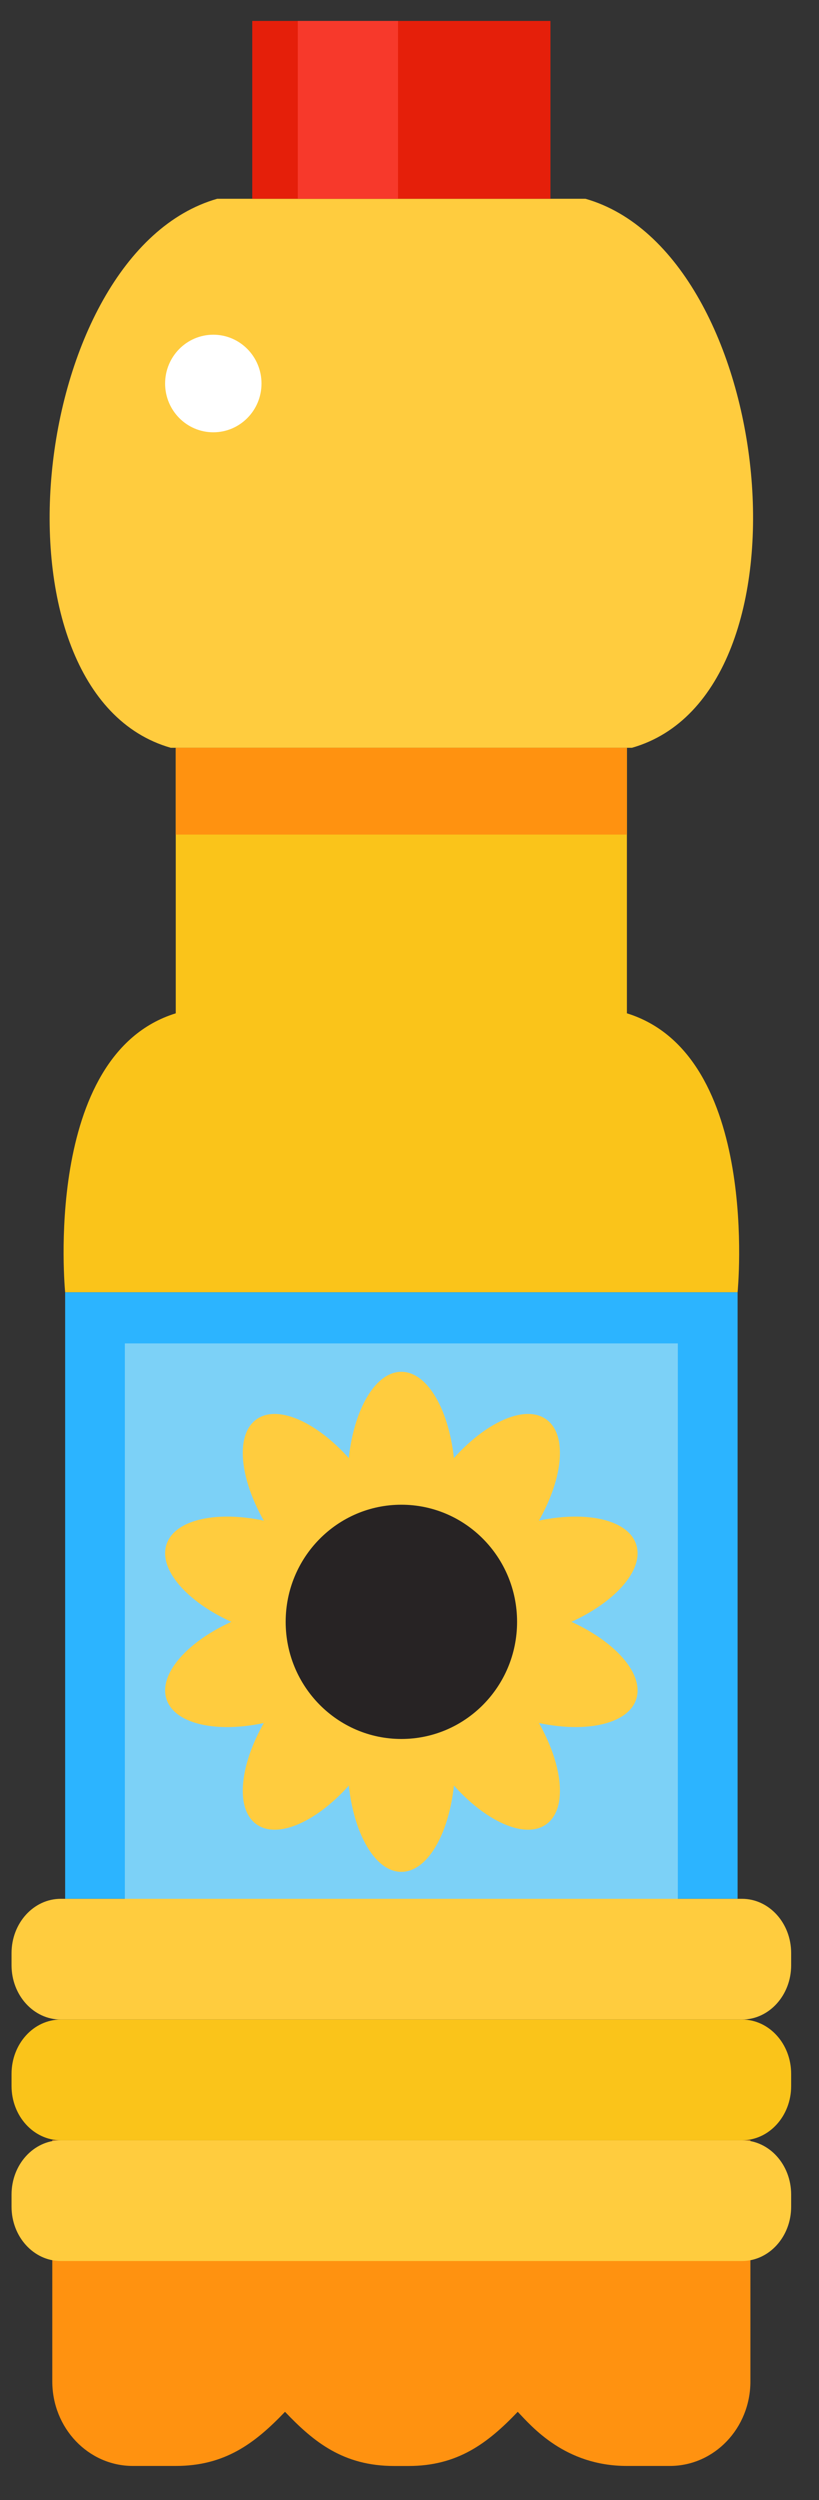 <svg xmlns="http://www.w3.org/2000/svg" width="20" height="61" viewBox="0 0 20 61" fill="none">
<rect x="0" y="0" width="20" height="61" fill="#333333" stroke="none"/>
<path d="M18.012 31.53H1.591V46.331H18.012V31.53Z" fill="#2CB4FF"/>
<path d="M15.309 24.725V18.246H4.292V24.725C1.02 25.738 1.591 31.53 1.591 31.53H18.012C18.012 31.53 18.583 25.738 15.309 24.725Z" fill="#FAC41A"/>
<path d="M14.297 4.85H5.305C0.667 6.173 -0.457 16.926 4.17 18.246H15.432C20.059 16.926 18.935 6.173 14.297 4.85Z" fill="#FFCC3E"/>
<path d="M15.309 18.246H4.292V20.364H15.309V18.246Z" fill="#FF9210"/>
<path d="M13.442 0.511H6.16V4.85H13.442V0.511Z" fill="#E51F0A"/>
<path d="M9.72 0.511H7.272V4.85H9.72V0.511Z" fill="#F7392B"/>
<path d="M6.386 9.358C6.386 10.015 5.859 10.548 5.209 10.548C4.559 10.548 4.032 10.015 4.032 9.358C4.032 8.701 4.559 8.167 5.209 8.167C5.859 8.167 6.386 8.701 6.386 9.358Z" fill="white"/>
<path d="M16.553 32.779H3.049V46.488H16.553V32.779Z" fill="#7CD1F7"/>
<path d="M11.115 36.16C11.115 37.644 10.527 38.847 9.801 38.847C9.075 38.847 8.486 37.644 8.486 36.16C8.486 34.675 9.075 33.472 9.801 33.472C10.527 33.472 11.115 34.675 11.115 36.16Z" fill="#FFCC3E"/>
<path d="M8.881 36.03C9.744 37.231 9.967 38.554 9.379 38.986C8.792 39.418 7.617 38.794 6.754 37.593C5.892 36.392 5.669 35.069 6.256 34.637C6.843 34.206 8.019 34.829 8.881 36.03Z" fill="#FFCC3E"/>
<path d="M6.998 37.253C8.394 37.712 9.343 38.65 9.119 39.349C8.895 40.047 7.581 40.242 6.186 39.782C4.79 39.324 3.841 38.386 4.065 37.687C4.289 36.989 5.602 36.795 6.998 37.253Z" fill="#FFCC3E"/>
<path d="M6.186 39.363C7.582 38.904 8.895 39.099 9.119 39.797C9.344 40.496 8.394 41.434 6.998 41.892C5.603 42.351 4.29 42.157 4.065 41.458C3.841 40.76 4.79 39.822 6.186 39.363Z" fill="#FFCC3E"/>
<path d="M6.755 41.552C7.617 40.352 8.792 39.728 9.38 40.16C9.968 40.591 9.744 41.915 8.882 43.116C8.019 44.317 6.844 44.94 6.256 44.508C5.669 44.077 5.892 42.754 6.755 41.552Z" fill="#FFCC3E"/>
<path d="M8.487 42.986C8.487 41.501 9.075 40.298 9.801 40.298C10.527 40.298 11.116 41.502 11.116 42.986C11.116 44.47 10.527 45.673 9.801 45.673C9.075 45.674 8.487 44.47 8.487 42.986Z" fill="#FFCC3E"/>
<path d="M10.721 43.115C9.859 41.915 9.635 40.591 10.222 40.16C10.81 39.728 11.986 40.352 12.848 41.552C13.71 42.753 13.933 44.077 13.346 44.508C12.759 44.94 11.584 44.316 10.721 43.115Z" fill="#FFCC3E"/>
<path d="M12.604 41.892C11.208 41.433 10.259 40.495 10.483 39.797C10.707 39.098 12.021 38.904 13.416 39.362C14.812 39.822 15.761 40.76 15.537 41.458C15.313 42.157 14 42.35 12.604 41.892Z" fill="#FFCC3E"/>
<path d="M13.416 39.783C12.02 40.241 10.707 40.047 10.483 39.349C10.258 38.65 11.208 37.712 12.604 37.253C13.999 36.795 15.312 36.989 15.537 37.688C15.761 38.386 14.812 39.324 13.416 39.783Z" fill="#FFCC3E"/>
<path d="M12.848 37.593C11.985 38.794 10.81 39.417 10.222 38.986C9.635 38.554 9.858 37.231 10.72 36.03C11.583 34.829 12.758 34.206 13.346 34.637C13.933 35.069 13.71 36.392 12.848 37.593Z" fill="#FFCC3E"/>
<path d="M12.627 39.573C12.627 41.151 11.362 42.431 9.801 42.431C8.241 42.431 6.976 41.151 6.976 39.573C6.976 37.994 8.241 36.715 9.801 36.715C11.362 36.715 12.627 37.994 12.627 39.573Z" fill="#272324"/>
<path d="M12.643 52.223H6.96H1.277V58.106C1.277 59.246 2.157 60.169 3.244 60.169H4.293C5.491 60.169 6.223 59.619 6.96 58.848C7.659 59.581 8.38 60.17 9.626 60.17H9.976C11.172 60.17 11.906 59.62 12.643 58.848C12.986 59.207 13.796 60.169 15.308 60.169H16.358C17.445 60.169 18.325 59.246 18.325 58.106V52.223H12.643Z" fill="#FF9210"/>
<path d="M19.32 53.844C19.32 54.576 18.782 55.169 18.119 55.169H1.484C0.82 55.169 0.282 54.576 0.282 53.844V53.548C0.282 52.816 0.82 52.223 1.484 52.223H18.119C18.782 52.223 19.32 52.816 19.32 53.548V53.844Z" fill="#FFCC3E"/>
<path d="M19.32 50.898C19.32 51.63 18.782 52.223 18.119 52.223H1.484C0.82 52.223 0.282 51.63 0.282 50.898V50.602C0.282 49.87 0.82 49.277 1.484 49.277H18.119C18.783 49.277 19.32 49.87 19.32 50.602V50.898Z" fill="#FAC41A"/>
<path d="M19.32 47.952C19.32 48.684 18.782 49.277 18.119 49.277H1.484C0.82 49.277 0.282 48.684 0.282 47.952V47.656C0.282 46.924 0.82 46.331 1.484 46.331H18.119C18.783 46.331 19.32 46.924 19.32 47.656V47.952Z" fill="#FFCC3E"/>
</svg>